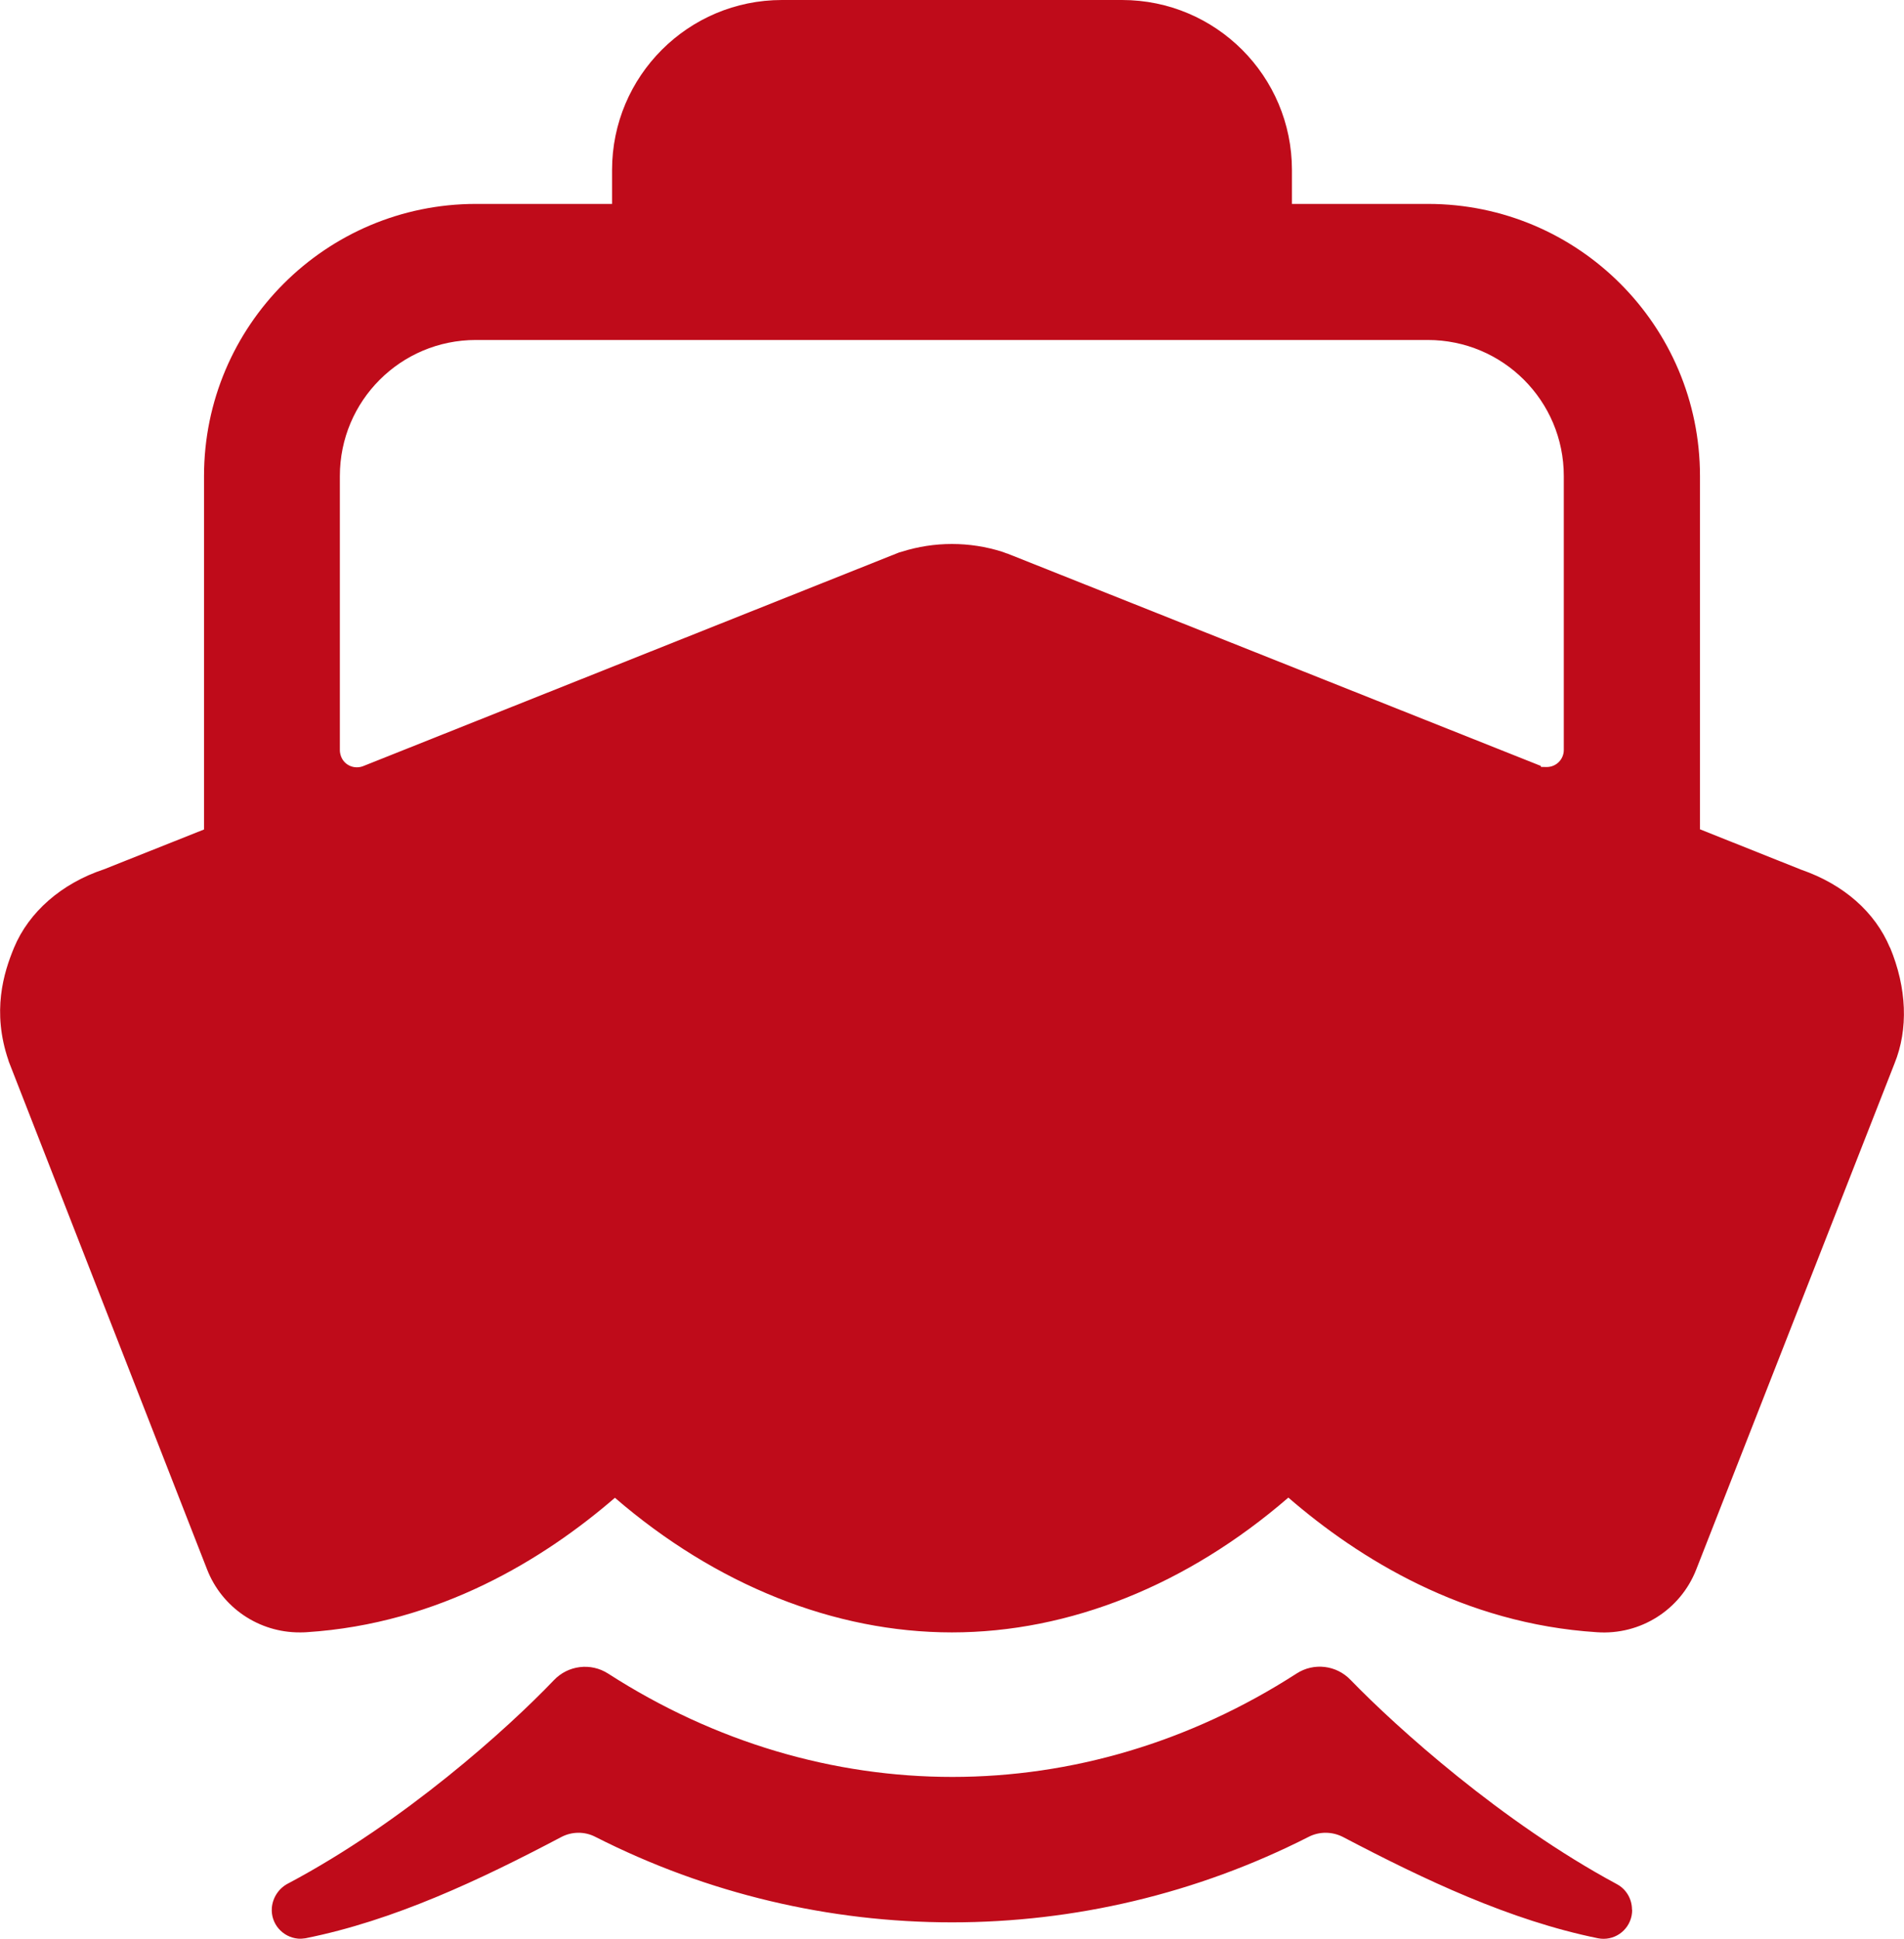 <?xml version="1.0" encoding="UTF-8"?>
<svg xmlns="http://www.w3.org/2000/svg" version="1.1" viewBox="0 0 1061.1 1080">
  <defs>
    <style>
      .cls-1 {
        fill: #bf0b1a;
      }
    </style>
  </defs>
  <!-- Generator: Adobe Illustrator 28.6.0, SVG Export Plug-In . SVG Version: 1.2.0 Build 709)  -->
  <g>
    <g id="Layer_1">
      <g>
        <path class="cls-1" d="M909.5,1063.8c0-5.9-3.2-11.4-8.5-14.2-64.1-34.5-122.6-87.2-148.3-113.7-7.9-8.3-20.5-9.8-30.1-3.6-119.2,76.8-264.4,76.8-383.6.1-9.7-6.3-22.5-4.7-30.4,3.7-25.5,26.7-83.4,78.9-147.9,113.1-5.2,2.6-8.7,7.8-9.2,13.6-.7,8.8,5.9,16.4,14.6,17.2,1.4.1,2.8,0,4.1-.2,49.4-9.9,97.1-32.4,142.6-56.4,5.9-3.1,13-3.2,19-.1,124.9,63.5,272.6,63.5,397.5,0,6-3.1,13.2-3,19.2.1,45.2,23.7,92.9,46.4,142.1,56.4,8.7,1.7,17-4,18.7-12.6.2-1.1.3-2.2.3-3.2h0s0,0,0,0Z"/>
        <path class="cls-1" d="M1053.3,528h0c-8.3-19.9-25.8-35.3-49.5-43.5l-56.4-22.5v-196.8c0-83.7-67.9-151.6-151.6-151.6h-75.8v-18.9C720,42.4,677.6,0,625.3,0h-189.5C383.5,0,341.1,42.4,341.1,94.7v18.9h-75.8c-83.7,0-151.6,67.9-151.6,151.6v196.9l-55.8,22.2c-23.5,7.8-41.8,23.7-50.1,43.7-5.8,14-12.4,35.5-3.1,62.7l.2.7,110.5,282.9c8.3,21.3,28.9,35.2,51.7,35.1,1.2,0,2.4,0,3.6-.1,74.2-4.7,132.6-40.9,172-74.9,56.2,48.5,122.2,75,187.8,75s131.3-26.5,187.5-75.1c39.3,34,97.8,70.3,172,75,24.1,1.7,46.5-12.4,55.3-34.9l110.5-281.9c7.8-19.2,6.9-42.1-2.5-64.7h0ZM561.3,308.4l-2.7-1c-18.3-5.8-37.9-5.8-56.2,0l-1.4.4-298.6,119c-4.9,1.9-10.4-.4-12.3-5.3-.4-1.1-.7-2.3-.7-3.5v-152.8c0-41.9,33.9-75.8,75.8-75.8h530.5c41.9,0,75.8,33.9,75.8,75.8v152.6c0,5.2-4.2,9.5-9.5,9.5s-2.4-.2-3.5-.7l-297.3-118.3h0Z"/>
      </g>
    </g>
  </g>
</svg>